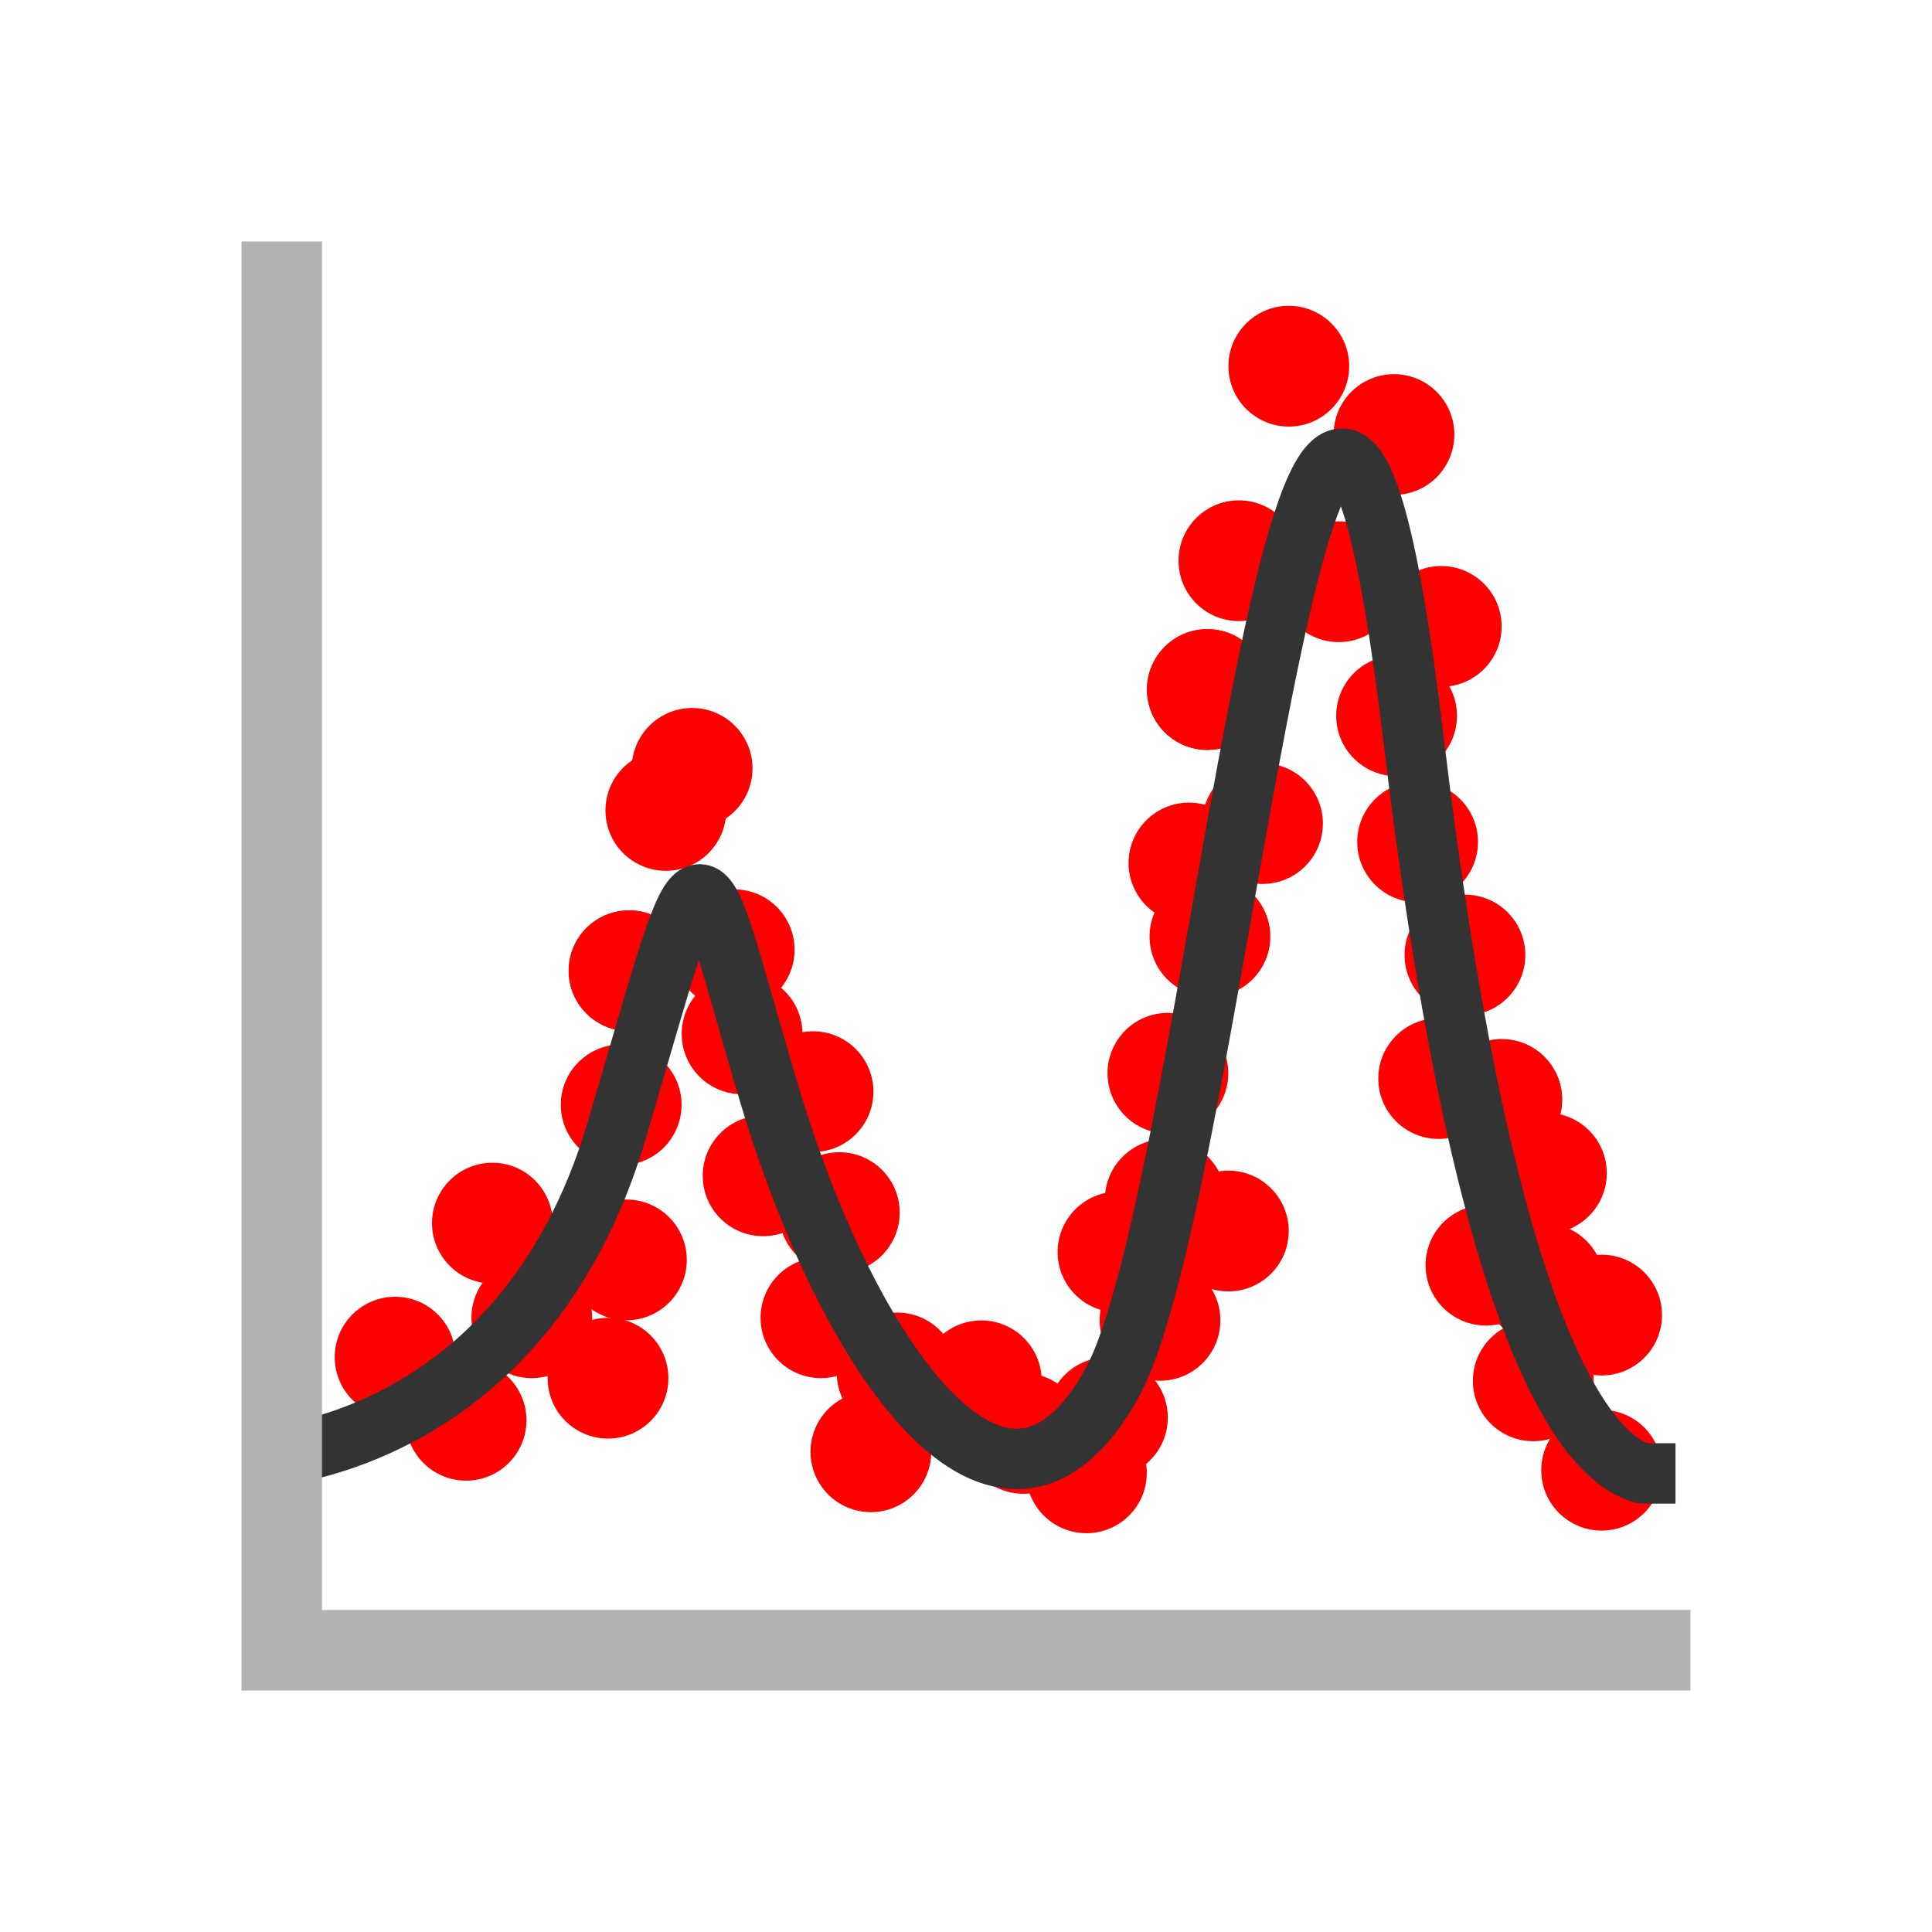 <?xml version="1.0" encoding="UTF-8" standalone="no"?>
<svg
   xmlns:dc="http://purl.org/dc/elements/1.1/"
   xmlns:cc="http://creativecommons.org/ns#"
   xmlns:rdf="http://www.w3.org/1999/02/22-rdf-syntax-ns#"
   xmlns:svg="http://www.w3.org/2000/svg"
   xmlns="http://www.w3.org/2000/svg"
   xmlns:sodipodi="http://sodipodi.sourceforge.net/DTD/sodipodi-0.dtd"
   xmlns:inkscape="http://www.inkscape.org/namespaces/inkscape"
   version="1.1"
   id="Layer_1"
   x="0px"
   y="0px"
   width="48px"
   height="48px"
   viewBox="0 0 48 48"
   enable-background="new 0 0 48 48"
   xml:space="preserve"
   sodipodi:docname="peakfit.svg"
   inkscape:version="1.0.2 (e86c8708, 2021-01-15)"><defs
   id="defs280" /><sodipodi:namedview
   pagecolor="#ffffff"
   bordercolor="#666666"
   borderopacity="1"
   objecttolerance="10"
   gridtolerance="10"
   guidetolerance="10"
   inkscape:pageopacity="0"
   inkscape:pageshadow="2"
   inkscape:window-width="1848"
   inkscape:window-height="1093"
   id="namedview278"
   showgrid="false"
   inkscape:zoom="16.2758"
   inkscape:cx="10.90276"
   inkscape:cy="25.843858"
   inkscape:window-x="0"
   inkscape:window-y="25"
   inkscape:window-maximized="0"
   inkscape:current-layer="layer2" />
<g
   id="zXDtGm_1_">
</g>


<g
   inkscape:groupmode="layer"
   id="layer1"
   inkscape:label="points"
   style="display:inline"><ellipse
     style="fill:#ff0000;stroke:none;stroke-width:2;stroke-miterlimit:10;stroke-dasharray:none"
     id="path1173"
     cx="9.816"
     cy="33.718"
     rx="1.5"
     ry="1.5" /><ellipse
     style="fill:#ff0000;stroke:none;stroke-width:2;stroke-miterlimit:10;stroke-dasharray:none"
     id="circle1226"
     cx="11.58"
     cy="35.286"
     rx="1.5"
     ry="1.5" /><ellipse
     style="fill:#ff0000;stroke:none;stroke-width:2;stroke-miterlimit:10;stroke-dasharray:none"
     id="circle1228"
     cx="12.233"
     cy="30.388"
     rx="1.5"
     ry="1.5" /><ellipse
     style="fill:#ff0000;stroke:none;stroke-width:2;stroke-miterlimit:10;stroke-dasharray:none"
     id="circle1230"
     cx="13.212"
     cy="32.739"
     rx="1.5"
     ry="1.5" /><ellipse
     style="fill:#ff0000;stroke:none;stroke-width:2;stroke-miterlimit:10;stroke-dasharray:none"
     id="circle1232"
     cx="15.106"
     cy="34.241"
     rx="1.5"
     ry="1.5" /><ellipse
     style="fill:#ff0000;stroke:none;stroke-width:2;stroke-miterlimit:10;stroke-dasharray:none"
     id="circle1234"
     cx="15.563"
     cy="31.302"
     rx="1.5"
     ry="1.5" /><ellipse
     style="fill:#ff0000;stroke:none;stroke-width:2;stroke-miterlimit:10;stroke-dasharray:none"
     id="circle1236"
     cx="15.433"
     cy="27.449"
     rx="1.5"
     ry="1.5" /><ellipse
     style="fill:#ff0000;stroke:none;stroke-width:2;stroke-miterlimit:10;stroke-dasharray:none"
     id="circle1238"
     cx="15.629"
     cy="24.118"
     rx="1.5"
     ry="1.5" /><ellipse
     style="fill:#ff0000;stroke:none;stroke-width:2;stroke-miterlimit:10;stroke-dasharray:none"
     id="circle1240"
     cx="15.629"
     cy="24.118"
     rx="1.5"
     ry="1.5" /><ellipse
     style="fill:#ff0000;stroke:none;stroke-width:2;stroke-miterlimit:10;stroke-dasharray:none"
     id="circle1242"
     cx="17.196"
     cy="19.09"
     rx="1.5"
     ry="1.5" /><ellipse
     style="fill:#ff0000;stroke:none;stroke-width:2;stroke-miterlimit:10;stroke-dasharray:none"
     id="circle1244"
     cx="16.543"
     cy="20.135"
     rx="1.5"
     ry="1.5" /><ellipse
     style="fill:#ff0000;stroke:none;stroke-width:2;stroke-miterlimit:10;stroke-dasharray:none"
     id="circle1246"
     cy="23.596"
     cx="18.241"
     rx="1.5"
     ry="1.5" /><ellipse
     style="fill:#ff0000;stroke:none;stroke-width:2;stroke-miterlimit:10;stroke-dasharray:none"
     id="circle1248"
     cx="18.437"
     cy="25.686"
     rx="1.5"
     ry="1.5" /><ellipse
     style="fill:#ff0000;stroke:none;stroke-width:2;stroke-miterlimit:10;stroke-dasharray:none"
     id="circle1250"
     cx="18.959"
     cy="29.212"
     rx="1.5"
     ry="1.5" /><ellipse
     style="fill:#ff0000;stroke:none;stroke-width:2;stroke-miterlimit:10;stroke-dasharray:none"
     id="circle1252"
     cx="20.2"
     cy="27.122"
     rx="1.5"
     ry="1.5" /><ellipse
     style="fill:#ff0000;stroke:none;stroke-width:2;stroke-miterlimit:10;stroke-dasharray:none"
     id="circle1254"
     cx="20.853"
     cy="30.127"
     rx="1.5"
     ry="1.5" /><ellipse
     style="fill:#ff0000;stroke:none;stroke-width:2;stroke-miterlimit:10;stroke-dasharray:none"
     id="circle1256"
     cx="20.396"
     cy="32.739"
     rx="1.5"
     ry="1.5" /><ellipse
     style="fill:#ff0000;stroke:none;stroke-width:2;stroke-miterlimit:10;stroke-dasharray:none"
     id="circle1258"
     cx="21.637"
     cy="36.069"
     rx="1.5"
     ry="1.5" /><ellipse
     style="fill:#ff0000;stroke:none;stroke-width:2;stroke-miterlimit:10;stroke-dasharray:none"
     id="circle1260"
     cx="22.29"
     cy="34.11"
     rx="1.5"
     ry="1.5" /><ellipse
     style="fill:#ff0000;stroke:none;stroke-width:2;stroke-miterlimit:10;stroke-dasharray:none"
     id="circle1262"
     cx="24.38"
     cy="34.306"
     rx="1.5"
     ry="1.5" /><ellipse
     style="fill:#ff0000;stroke:none;stroke-width:2;stroke-miterlimit:10;stroke-dasharray:none"
     id="circle1264"
     cx="25.424"
     cy="35.612"
     rx="1.5"
     ry="1.5" /><ellipse
     style="fill:#ff0000;stroke:none;stroke-width:2;stroke-miterlimit:10;stroke-dasharray:none"
     id="circle1266"
     cx="26.992"
     cy="36.592"
     rx="1.5"
     ry="1.5" /><ellipse
     style="fill:#ff0000;stroke:none;stroke-width:2;stroke-miterlimit:10;stroke-dasharray:none"
     id="circle1268"
     cx="27.514"
     cy="35.22"
     rx="1.5"
     ry="1.5" /><ellipse
     style="fill:#ff0000;stroke:none;stroke-width:2;stroke-miterlimit:10;stroke-dasharray:none"
     id="circle1270"
     cx="27.776"
     cy="31.106"
     rx="1.5"
     ry="1.5" /><ellipse
     style="fill:#ff0000;stroke:none;stroke-width:2;stroke-miterlimit:10;stroke-dasharray:none"
     id="circle1272"
     cx="28.82"
     cy="32.804"
     rx="1.5"
     ry="1.5" /><ellipse
     style="fill:#ff0000;stroke:none;stroke-width:2;stroke-miterlimit:10;stroke-dasharray:none"
     id="circle1274"
     cx="28.951"
     cy="29.8"
     rx="1.5"
     ry="1.5" /><ellipse
     style="fill:#ff0000;stroke:none;stroke-width:2;stroke-miterlimit:10;stroke-dasharray:none"
     id="circle1276"
     cx="29.016"
     cy="26.665"
     rx="1.5"
     ry="1.5" /><ellipse
     style="fill:#ff0000;stroke:none;stroke-width:2;stroke-miterlimit:10;stroke-dasharray:none"
     id="circle1278"
     cx="30.518"
     cy="30.584"
     rx="1.5"
     ry="1.5" /><ellipse
     style="fill:#ff0000;stroke:none;stroke-width:2;stroke-miterlimit:10;stroke-dasharray:none"
     id="circle1280"
     cx="29.539"
     cy="21.441"
     rx="1.5"
     ry="1.5" /><ellipse
     style="fill:#ff0000;stroke:none;stroke-width:2;stroke-miterlimit:10;stroke-dasharray:none"
     id="circle1282"
     cx="30.061"
     cy="23.269"
     rx="1.5"
     ry="1.5" /><ellipse
     style="fill:#ff0000;stroke:none;stroke-width:2;stroke-miterlimit:10;stroke-dasharray:none"
     id="circle1284"
     cx="29.996"
     cy="17.131"
     rx="1.5"
     ry="1.5" /><ellipse
     style="fill:#ff0000;stroke:none;stroke-width:2;stroke-miterlimit:10;stroke-dasharray:none"
     id="circle1286"
     cx="31.367"
     cy="20.461"
     rx="1.5"
     ry="1.5" /><ellipse
     style="fill:#ff0000;stroke:none;stroke-width:2;stroke-miterlimit:10;stroke-dasharray:none"
     id="circle1288"
     cx="29.996"
     cy="17.131"
     rx="1.5"
     ry="1.5" /><ellipse
     style="fill:#ff0000;stroke:none;stroke-width:2;stroke-miterlimit:10;stroke-dasharray:none"
     id="circle1290"
     cx="30.78"
     cy="13.931"
     rx="1.5"
     ry="1.5" /><ellipse
     style="fill:#ff0000;stroke:none;stroke-width:2;stroke-miterlimit:10;stroke-dasharray:none"
     id="circle1292"
     cx="32.02"
     cy="9.098"
     rx="1.5"
     ry="1.5" /><ellipse
     style="fill:#ff0000;stroke:none;stroke-width:2;stroke-miterlimit:10;stroke-dasharray:none"
     id="circle1294"
     cx="33.261"
     cy="14.453"
     rx="1.5"
     ry="1.5" /><ellipse
     style="fill:#ff0000;stroke:none;stroke-width:2;stroke-miterlimit:10;stroke-dasharray:none"
     id="circle1296"
     cx="34.633"
     cy="10.796"
     rx="1.5"
     ry="1.5" /><ellipse
     style="fill:#ff0000;stroke:none;stroke-width:2;stroke-miterlimit:10;stroke-dasharray:none"
     id="circle1298"
     cx="34.698"
     cy="17.784"
     rx="1.5"
     ry="1.5" /><ellipse
     style="fill:#ff0000;stroke:none;stroke-width:2;stroke-miterlimit:10;stroke-dasharray:none"
     id="circle1300"
     cx="35.808"
     cy="15.563"
     rx="1.5"
     ry="1.5" /><ellipse
     style="fill:#ff0000;stroke:none;stroke-width:2;stroke-miterlimit:10;stroke-dasharray:none"
     id="circle1302"
     cx="35.22"
     cy="20.918"
     rx="1.5"
     ry="1.5" /><ellipse
     style="fill:#ff0000;stroke:none;stroke-width:2;stroke-miterlimit:10;stroke-dasharray:none"
     id="circle1304"
     cx="35.743"
     cy="26.796"
     rx="1.5"
     ry="1.5" /><ellipse
     style="fill:#ff0000;stroke:none;stroke-width:2;stroke-miterlimit:10;stroke-dasharray:none"
     id="circle1306"
     cx="36.396"
     cy="23.727"
     rx="1.5"
     ry="1.5" /><ellipse
     style="fill:#ff0000;stroke:none;stroke-width:2;stroke-miterlimit:10;stroke-dasharray:none"
     id="circle1308"
     cx="36.918"
     cy="31.433"
     rx="1.5"
     ry="1.5" /><ellipse
     style="fill:#ff0000;stroke:none;stroke-width:2;stroke-miterlimit:10;stroke-dasharray:none"
     id="circle1310"
     cx="38.094"
     cy="34.306"
     rx="1.5"
     ry="1.5" /><ellipse
     style="fill:#ff0000;stroke:none;stroke-width:2;stroke-miterlimit:10;stroke-dasharray:none"
     id="circle1312"
     cx="38.42"
     cy="29.147"
     rx="1.5"
     ry="1.5" /><ellipse
     style="fill:#ff0000;stroke:none;stroke-width:2;stroke-miterlimit:10;stroke-dasharray:none"
     id="circle1314"
     cx="39.792"
     cy="36.527"
     rx="1.5"
     ry="1.5" /><ellipse
     style="fill:#ff0000;stroke:none;stroke-width:2;stroke-miterlimit:10;stroke-dasharray:none"
     id="circle1316"
     cx="39.792"
     cy="32.673"
     rx="1.5"
     ry="1.5" /><ellipse
     style="fill:#ff0000;stroke:none;stroke-width:2;stroke-miterlimit:10;stroke-dasharray:none"
     id="circle1318"
     cx="38.355"
     cy="31.89"
     rx="1.5"
     ry="1.5" /><ellipse
     style="fill:#ff0000;stroke:none;stroke-width:2;stroke-miterlimit:10;stroke-dasharray:none"
     id="circle1320"
     cx="37.31"
     cy="27.318"
     rx="1.5"
     ry="1.5" /><ellipse
     style="fill:#ff0000;stroke:none;stroke-width:2;stroke-miterlimit:10;stroke-dasharray:none"
     id="circle1322"
     cx="37.31"
     cy="27.318"
     rx="1.5"
     ry="1.5" /></g><g
   inkscape:groupmode="layer"
   id="layer2"
   inkscape:label="base"
   style="display:inline;mix-blend-mode:normal"><path
     fill="none"
     stroke="#333333"
     stroke-width="2"
     stroke-linejoin="round"
     stroke-miterlimit="10"
     d="m 6.375,36.222 c 0,0 6.604,-0.197 8.948,-8.141 2.344,-7.942 1.843,-7.401 3.802,-0.859 1.959,6.543 5.774,12.031 8.491,7.162 2.719,-4.869 5.012,-36.892 7.51,-15.964 1.623,13.591 3.879,17.165 5.262,17.999 0.154,0.095 0.299,0.151 0.43,0.188 h 0.809"
     id="path273"
     style="fill:none;stroke:#333333;stroke-width:1.5;stroke-miterlimit:10;stroke-dasharray:none" /><polygon
     fill="#b2b2b2"
     points="6,42 8,42 42,42 42,40 8,40 8,6 6,6 6,40 "
     id="polygon275" /></g></svg>
